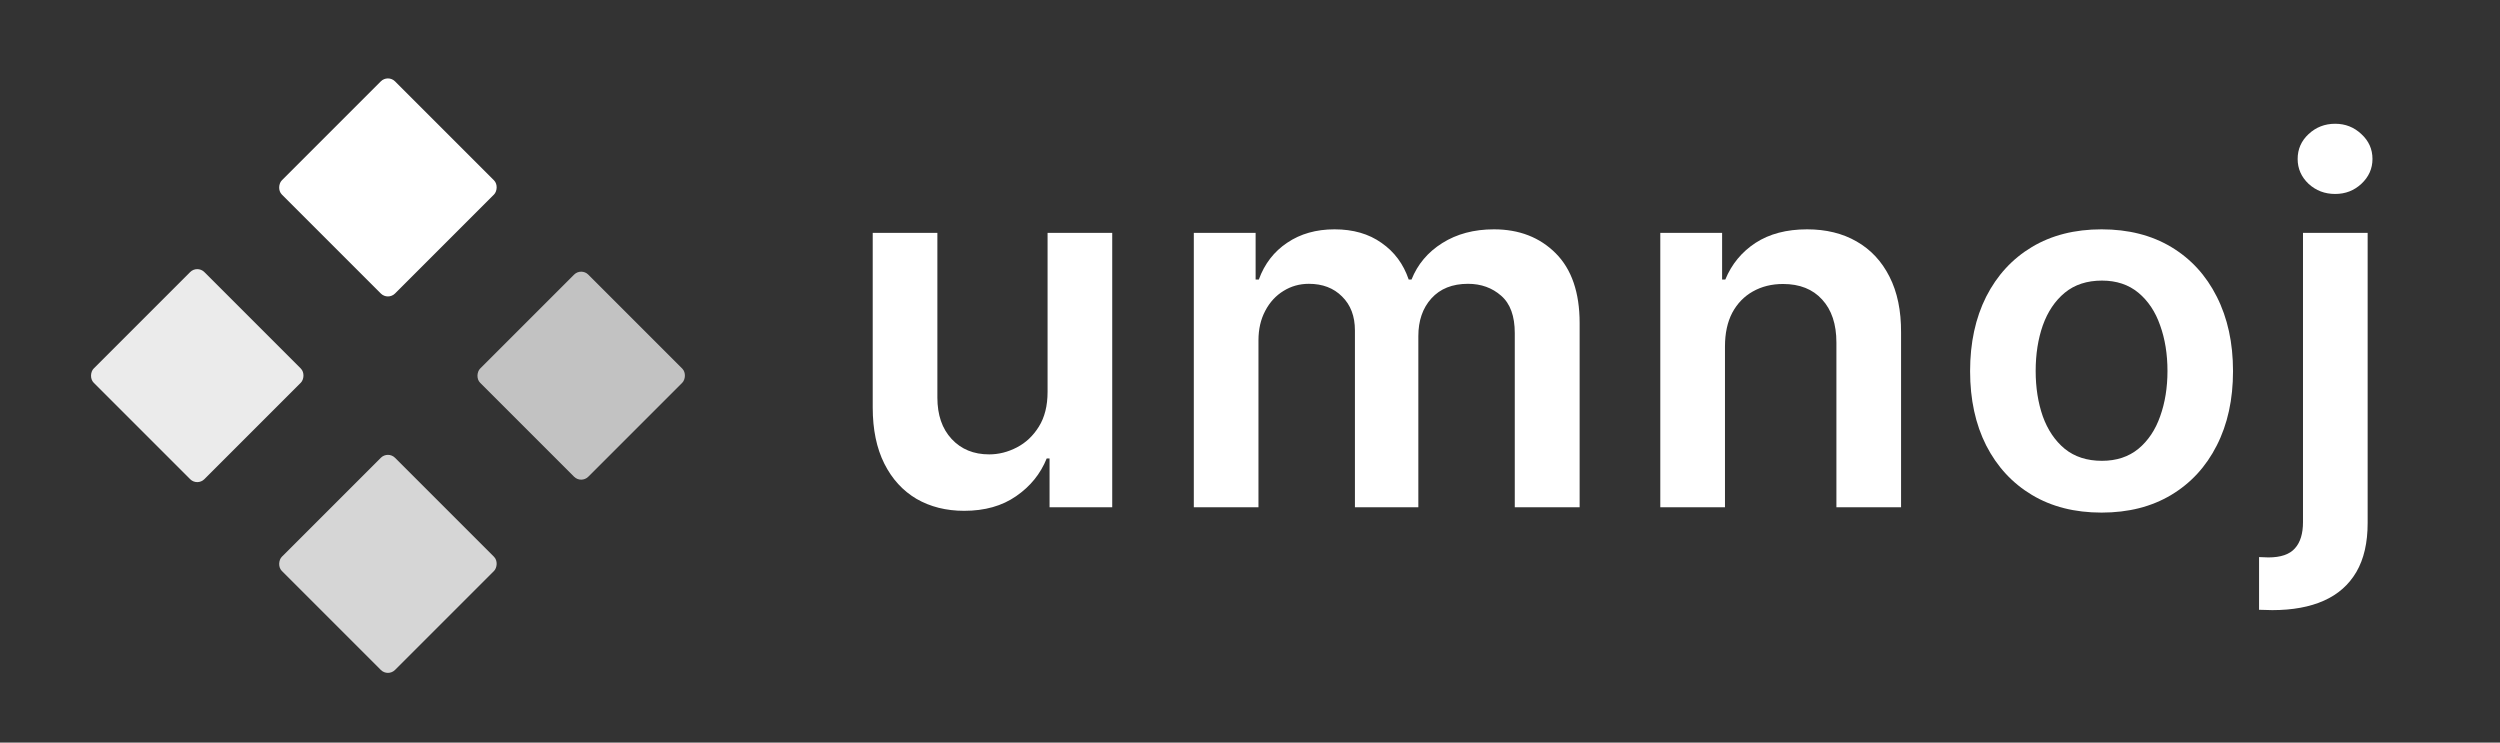<svg width="101" height="30" viewBox="0 0 101 30" fill="none" xmlns="http://www.w3.org/2000/svg">
<rect x="0" y="0" width="101" height="30" fill="#333333" stroke="none"/>
<path d="M42.322 15.831V9.409H44.934V20.493H42.402V18.523H42.286C42.036 19.143 41.625 19.651 41.052 20.045C40.485 20.44 39.785 20.637 38.952 20.637C38.226 20.637 37.584 20.476 37.026 20.154C36.472 19.826 36.039 19.353 35.727 18.732C35.414 18.107 35.258 17.351 35.258 16.466V9.409H37.87V16.062C37.87 16.765 38.062 17.323 38.447 17.736C38.832 18.15 39.337 18.357 39.963 18.357C40.347 18.357 40.72 18.263 41.081 18.075C41.442 17.888 41.738 17.609 41.969 17.238C42.204 16.863 42.322 16.394 42.322 15.831Z" fill="white"/>
<path d="M48.23 20.493V9.409H50.727V11.292H50.857C51.088 10.657 51.47 10.162 52.004 9.806C52.538 9.445 53.175 9.265 53.916 9.265C54.667 9.265 55.299 9.447 55.814 9.813C56.334 10.174 56.699 10.667 56.911 11.292H57.026C57.272 10.677 57.685 10.186 58.268 9.82C58.855 9.45 59.55 9.265 60.353 9.265C61.373 9.265 62.205 9.587 62.85 10.232C63.494 10.876 63.817 11.817 63.817 13.053V20.493H61.197V13.457C61.197 12.769 61.014 12.267 60.649 11.949C60.283 11.627 59.836 11.466 59.307 11.466C58.676 11.466 58.183 11.663 57.827 12.057C57.476 12.447 57.301 12.954 57.301 13.58V20.493H54.739V13.349C54.739 12.776 54.566 12.319 54.219 11.978C53.878 11.636 53.431 11.466 52.877 11.466C52.502 11.466 52.16 11.562 51.853 11.754C51.545 11.942 51.299 12.209 51.117 12.555C50.934 12.897 50.842 13.296 50.842 13.753V20.493H48.23Z" fill="white"/>
<path d="M69.689 13.998V20.493H67.076V9.409H69.573V11.292H69.703C69.958 10.672 70.365 10.179 70.922 9.813C71.485 9.447 72.18 9.265 73.008 9.265C73.773 9.265 74.439 9.428 75.007 9.755C75.579 10.082 76.022 10.556 76.335 11.177C76.652 11.797 76.808 12.55 76.803 13.435V20.493H74.191V13.84C74.191 13.099 73.999 12.519 73.614 12.101C73.234 11.682 72.707 11.473 72.034 11.473C71.577 11.473 71.17 11.574 70.814 11.776C70.463 11.973 70.186 12.259 69.984 12.634C69.787 13.01 69.689 13.464 69.689 13.998Z" fill="white"/>
<path d="M84.903 20.709C83.821 20.709 82.883 20.471 82.089 19.995C81.295 19.519 80.68 18.852 80.242 17.996C79.809 17.14 79.592 16.139 79.592 14.994C79.592 13.849 79.809 12.846 80.242 11.985C80.68 11.124 81.295 10.455 82.089 9.979C82.883 9.503 83.821 9.265 84.903 9.265C85.986 9.265 86.924 9.503 87.718 9.979C88.511 10.455 89.125 11.124 89.558 11.985C89.995 12.846 90.214 13.849 90.214 14.994C90.214 16.139 89.995 17.14 89.558 17.996C89.125 18.852 88.511 19.519 87.718 19.995C86.924 20.471 85.986 20.709 84.903 20.709ZM84.918 18.617C85.505 18.617 85.995 18.455 86.39 18.133C86.784 17.806 87.078 17.368 87.27 16.82C87.467 16.271 87.566 15.66 87.566 14.987C87.566 14.309 87.467 13.695 87.27 13.147C87.078 12.594 86.784 12.153 86.39 11.826C85.995 11.499 85.505 11.336 84.918 11.336C84.316 11.336 83.816 11.499 83.417 11.826C83.022 12.153 82.727 12.594 82.529 13.147C82.337 13.695 82.241 14.309 82.241 14.987C82.241 15.66 82.337 16.271 82.529 16.82C82.727 17.368 83.022 17.806 83.417 18.133C83.816 18.455 84.316 18.617 84.918 18.617Z" fill="white"/>
<path d="M93.041 9.409H95.653V21.128C95.653 21.926 95.502 22.585 95.199 23.105C94.895 23.624 94.458 24.012 93.885 24.267C93.313 24.522 92.618 24.649 91.8 24.649C91.704 24.649 91.615 24.647 91.533 24.642C91.451 24.642 91.362 24.64 91.266 24.635V22.506C91.338 22.511 91.403 22.513 91.461 22.513C91.518 22.518 91.579 22.52 91.641 22.52C92.141 22.52 92.5 22.398 92.716 22.152C92.933 21.912 93.041 21.558 93.041 21.092V9.409ZM94.34 7.836C93.921 7.836 93.563 7.699 93.265 7.425C92.971 7.146 92.825 6.811 92.825 6.422C92.825 6.027 92.971 5.693 93.265 5.419C93.563 5.14 93.921 5 94.34 5C94.754 5 95.107 5.14 95.401 5.419C95.699 5.693 95.848 6.027 95.848 6.422C95.848 6.811 95.699 7.146 95.401 7.425C95.107 7.699 94.754 7.836 94.34 7.836Z" fill="white"/>
<rect x="15.672" y="3" width="6.466" height="6.466" rx="0.406" transform="rotate(45 15.672 3)" fill="white"/>
<rect x="23.48" y="10.808" width="6.179" height="6.179" rx="0.406" transform="rotate(45 23.48 10.808)" fill="white" fill-opacity="0.7"/>
<rect x="15.672" y="18.208" width="6.466" height="6.466" rx="0.406" transform="rotate(45 15.672 18.208)" fill="white" fill-opacity="0.8"/>
<rect x="7.969" y="10.705" width="6.322" height="6.322" rx="0.406" transform="rotate(45 7.969 10.705)" fill="white" fill-opacity="0.9"/>
</svg>
